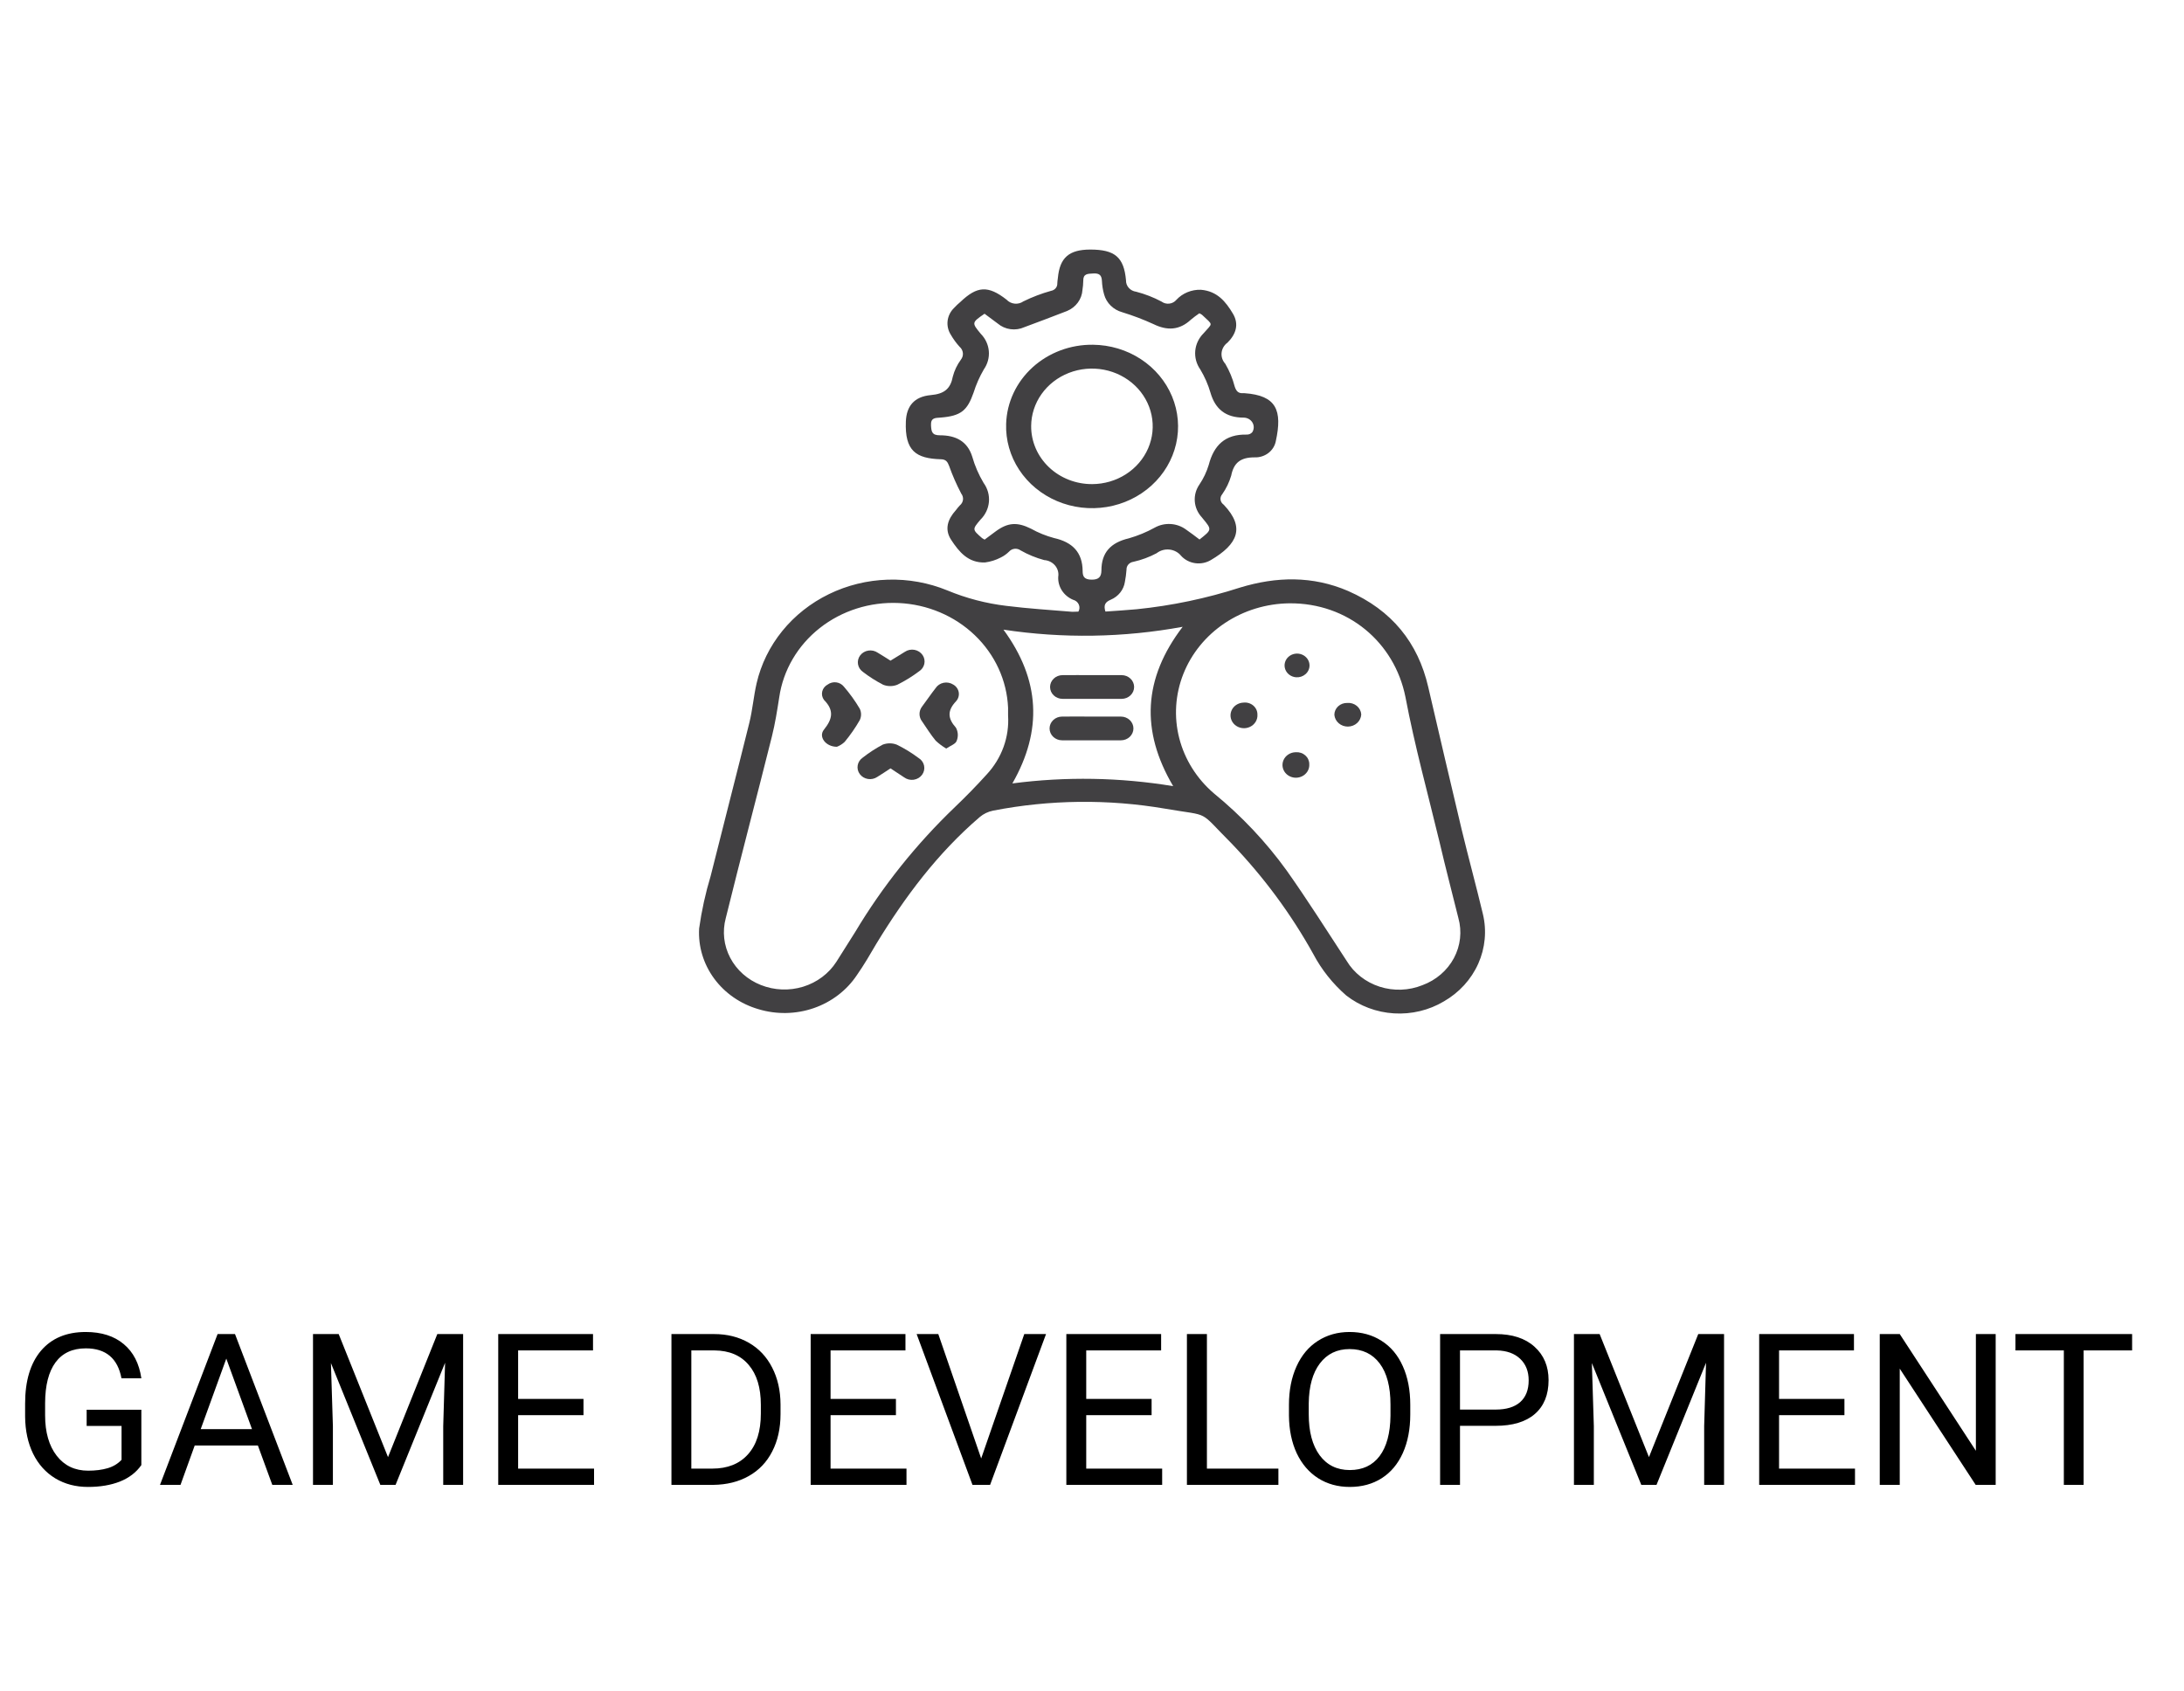 <svg width="350" height="271" viewBox="0 0 350 271" fill="none" xmlns="http://www.w3.org/2000/svg">
<g clip-path="url(#clip0)">
<path d="M172.82 98.032C172.921 97.858 172.979 97.663 172.989 97.464C172.999 97.264 172.961 97.065 172.879 96.882C172.796 96.699 172.67 96.536 172.511 96.406C172.351 96.276 172.163 96.182 171.96 96.131C171.218 95.818 170.594 95.297 170.17 94.638C169.747 93.98 169.544 93.214 169.59 92.443C169.641 92.125 169.621 91.801 169.534 91.49C169.446 91.18 169.291 90.89 169.08 90.639C168.869 90.388 168.605 90.182 168.306 90.032C168.006 89.883 167.677 89.794 167.34 89.772C166.01 89.414 164.735 88.889 163.55 88.213C163.277 88.016 162.936 87.927 162.595 87.962C162.255 87.997 161.942 88.155 161.72 88.403C161.335 88.787 160.886 89.109 160.39 89.354C159.607 89.762 158.754 90.032 157.87 90.152C155.15 90.257 153.68 88.432 152.43 86.53C151.32 84.829 151.88 83.222 153.18 81.778C153.379 81.51 153.593 81.254 153.82 81.008C154.104 80.777 154.285 80.452 154.326 80.098C154.367 79.745 154.264 79.391 154.04 79.106C153.288 77.674 152.64 76.194 152.1 74.677C151.85 74.021 151.6 73.631 150.79 73.612C146.79 73.498 144.98 72.272 145.17 67.547C145.27 65.143 146.46 63.574 149.17 63.327C151.35 63.137 152.33 62.3 152.7 60.342C152.951 59.382 153.385 58.474 153.98 57.662C154.228 57.354 154.346 56.969 154.309 56.584C154.271 56.198 154.083 55.839 153.78 55.58C153.247 54.995 152.781 54.357 152.39 53.679C151.953 53.005 151.766 52.212 151.86 51.426C151.955 50.64 152.324 49.906 152.91 49.344C153.22 49.002 153.56 48.688 153.91 48.394C156.59 45.837 158.34 45.713 161.31 48.032C161.641 48.39 162.1 48.617 162.599 48.668C163.097 48.719 163.597 48.591 164 48.308C165.419 47.609 166.906 47.043 168.44 46.616C168.731 46.566 168.993 46.416 169.177 46.196C169.361 45.976 169.455 45.699 169.44 45.418C169.44 45.133 169.5 44.848 169.53 44.563C169.83 41.302 171.31 40.01 174.71 40C178.64 40 180.12 41.198 180.45 44.934C180.436 45.376 180.595 45.807 180.896 46.144C181.197 46.481 181.619 46.7 182.08 46.759C183.496 47.125 184.859 47.655 186.14 48.337C186.495 48.599 186.944 48.717 187.39 48.665C187.836 48.614 188.242 48.396 188.52 48.061C189.007 47.533 189.611 47.114 190.289 46.835C190.967 46.555 191.702 46.422 192.44 46.445C195.06 46.654 196.44 48.346 197.6 50.304C198.6 52.015 198.04 53.603 196.72 54.914C196.453 55.109 196.231 55.353 196.067 55.632C195.903 55.911 195.801 56.219 195.767 56.537C195.733 56.855 195.769 57.176 195.871 57.481C195.973 57.785 196.139 58.067 196.36 58.308C197.032 59.455 197.54 60.683 197.87 61.958C198.1 62.633 198.39 63.061 199.19 63.023H199.45C204.56 63.384 205.54 65.76 204.45 70.741C204.299 71.489 203.871 72.159 203.243 72.63C202.615 73.102 201.829 73.342 201.03 73.308C198.82 73.308 197.72 74.163 197.31 76.226C196.997 77.294 196.508 78.308 195.86 79.23C195.759 79.348 195.683 79.485 195.638 79.631C195.593 79.778 195.58 79.931 195.599 80.083C195.617 80.234 195.668 80.381 195.747 80.514C195.826 80.646 195.933 80.763 196.06 80.856L196.15 80.941C199.54 84.534 198.4 87.215 194.04 89.772C193.291 90.216 192.4 90.392 191.527 90.266C190.654 90.141 189.857 89.723 189.28 89.088C189.056 88.81 188.775 88.578 188.454 88.406C188.133 88.234 187.779 88.126 187.414 88.087C187.048 88.048 186.677 88.079 186.324 88.179C185.972 88.279 185.644 88.446 185.36 88.669C184.194 89.291 182.942 89.755 181.64 90.047C181.323 90.09 181.034 90.243 180.829 90.476C180.623 90.71 180.517 91.008 180.53 91.312C180.483 91.969 180.397 92.623 180.27 93.27C180.178 93.888 179.923 94.474 179.527 94.973C179.132 95.472 178.61 95.867 178.01 96.122C177.13 96.492 176.82 96.958 177.15 98.023C178.78 97.909 180.48 97.804 182.15 97.652C187.788 97.08 193.342 95.916 198.71 94.183C204.56 92.395 210.37 92.281 216.04 94.724C223.04 97.795 227.25 103.004 228.89 110.143C230.65 117.747 232.433 125.352 234.24 132.956C235.33 137.481 236.56 141.968 237.64 146.492C238.281 149.158 238.022 151.949 236.898 154.466C235.774 156.984 233.843 159.1 231.38 160.513C228.998 161.929 226.208 162.599 223.404 162.428C220.6 162.258 217.923 161.255 215.75 159.563C213.575 157.67 211.782 155.415 210.46 152.909C206.907 146.506 202.511 140.558 197.38 135.209C191.83 129.648 194.23 130.922 186.73 129.62C177.596 128.056 168.232 128.163 159.14 129.933C158.353 130.094 157.623 130.444 157.02 130.951C150.23 136.768 145.02 143.764 140.47 151.217C139.47 152.928 138.47 154.658 137.31 156.312C135.686 158.745 133.26 160.599 130.411 161.585C127.562 162.57 124.45 162.631 121.56 161.759C118.68 160.925 116.176 159.197 114.451 156.852C112.725 154.507 111.876 151.679 112.04 148.821C112.439 145.975 113.057 143.16 113.89 140.399C115.94 132.205 118.06 124.03 120.09 115.837C120.6 113.764 120.77 111.616 121.25 109.525C121.954 106.476 123.358 103.613 125.363 101.141C127.368 98.668 129.924 96.649 132.847 95.226C135.769 93.803 138.987 93.013 142.269 92.911C145.551 92.81 148.816 93.4 151.83 94.639C154.836 95.888 158.015 96.72 161.27 97.11C164.77 97.547 168.27 97.766 171.84 98.061C172.17 98.061 172.51 98.032 172.82 98.032ZM206.63 96.701C202.929 96.744 199.328 97.846 196.297 99.865C193.266 101.884 190.946 104.725 189.641 108.018C188.336 111.31 188.106 114.9 188.982 118.318C189.858 121.736 191.799 124.824 194.55 127.177C198.979 130.799 202.895 134.953 206.2 139.534C209.56 144.287 212.64 149.164 215.81 154.011C216.981 155.96 218.864 157.434 221.101 158.152C223.339 158.87 225.775 158.784 227.95 157.909C230.138 157.102 231.936 155.555 232.999 153.566C234.061 151.577 234.315 149.285 233.71 147.129C232.71 143.089 231.65 139.068 230.71 135.029C228.84 127.262 226.71 119.544 225.23 111.711C223.47 102.937 216 96.626 206.63 96.701V96.701ZM161.55 114.667C161.55 114.259 161.55 113.85 161.55 113.432C161.36 109.06 159.457 104.914 156.213 101.809C152.97 98.704 148.622 96.865 144.024 96.654C139.427 96.444 134.912 97.876 131.369 100.669C127.827 103.462 125.512 107.415 124.88 111.749C124.55 113.859 124.22 115.979 123.7 118.051C121.27 127.776 118.71 137.414 116.31 147.158C115.735 149.289 115.987 151.545 117.019 153.514C118.051 155.483 119.794 157.033 121.93 157.88C124.084 158.739 126.49 158.836 128.712 158.152C130.934 157.468 132.824 156.05 134.04 154.154C135.04 152.595 136.04 150.989 137.04 149.401C141.418 142.076 146.799 135.335 153.04 129.354C154.8 127.671 156.51 125.922 158.14 124.116C160.546 121.519 161.772 118.122 161.55 114.667V114.667ZM192.23 86.473C194.23 84.895 194.23 84.895 192.76 83.118L192.6 82.918C191.937 82.202 191.541 81.298 191.472 80.346C191.403 79.394 191.666 78.448 192.22 77.652C192.875 76.678 193.377 75.618 193.71 74.506C194.52 71.416 196.29 69.563 199.84 69.658C200.003 69.657 200.165 69.622 200.312 69.555C200.459 69.487 200.588 69.389 200.69 69.268C200.837 69.034 200.916 68.768 200.919 68.496C200.922 68.224 200.849 67.956 200.708 67.719C200.567 67.483 200.362 67.286 200.115 67.149C199.867 67.012 199.586 66.939 199.3 66.939C196.43 66.939 194.75 65.57 193.99 62.956C193.611 61.647 193.06 60.389 192.35 59.211C191.733 58.332 191.45 57.28 191.546 56.228C191.642 55.176 192.113 54.186 192.88 53.422C194.37 51.692 194.48 52.215 192.64 50.466C192.506 50.364 192.358 50.281 192.2 50.219C191.732 50.536 191.282 50.876 190.85 51.236C189.02 52.937 187.06 53.032 184.85 51.949C183.231 51.207 181.56 50.572 179.85 50.047C179.147 49.852 178.509 49.487 177.999 48.987C177.489 48.487 177.124 47.87 176.94 47.196C176.738 46.482 176.621 45.748 176.59 45.01C176.54 44.154 176.22 43.783 175.24 43.831C174.26 43.878 173.58 43.878 173.6 45.01C173.592 45.503 173.548 45.995 173.47 46.483C173.424 47.206 173.169 47.902 172.733 48.496C172.297 49.089 171.698 49.557 171 49.848C168.73 50.741 166.43 51.587 164.15 52.443C163.46 52.755 162.689 52.866 161.933 52.763C161.177 52.66 160.47 52.347 159.9 51.863C159.19 51.321 158.47 50.798 157.78 50.285C155.71 51.711 155.71 51.73 157.17 53.498C157.917 54.256 158.373 55.232 158.464 56.267C158.555 57.302 158.275 58.336 157.67 59.202C156.979 60.386 156.426 61.639 156.02 62.937C155.02 65.789 154.02 66.673 150.74 66.93C149.87 66.996 149.14 66.93 149.2 68.184C149.26 69.183 149.34 69.781 150.65 69.772C153.16 69.772 155.04 70.722 155.81 73.203C156.228 74.671 156.84 76.083 157.63 77.405C158.274 78.292 158.575 79.364 158.482 80.438C158.389 81.513 157.908 82.523 157.12 83.299C155.79 84.867 155.81 84.876 157.39 86.255C157.518 86.342 157.652 86.421 157.79 86.492L159.5 85.219C161.5 83.726 163.01 83.641 165.23 84.743C166.384 85.389 167.621 85.89 168.91 86.236C171.91 86.901 173.47 88.565 173.5 91.511C173.5 92.376 173.73 92.89 174.91 92.909C176.09 92.928 176.5 92.453 176.51 91.426C176.51 88.574 177.99 86.968 180.91 86.283C182.355 85.868 183.745 85.294 185.05 84.572C185.819 84.141 186.706 83.939 187.598 83.991C188.489 84.044 189.343 84.349 190.05 84.867C190.78 85.361 191.48 85.912 192.23 86.473ZM189.53 100.466C180.058 102.209 170.338 102.364 160.81 100.922C166.7 108.964 167.09 117.082 162.24 125.57C170.802 124.451 179.495 124.598 188.01 126.008C182.77 117.129 183.21 108.745 189.53 100.466Z" fill="#414042"/>
<path d="M209.82 122.471C209.85 122.88 209.75 123.288 209.533 123.642C209.317 123.996 208.993 124.28 208.604 124.457C208.216 124.634 207.78 124.696 207.354 124.635C206.928 124.573 206.531 124.392 206.215 124.114C205.898 123.835 205.677 123.473 205.58 123.074C205.483 122.675 205.515 122.257 205.671 121.875C205.827 121.493 206.1 121.164 206.454 120.932C206.809 120.699 207.229 120.573 207.66 120.57C207.936 120.549 208.213 120.583 208.475 120.669C208.736 120.755 208.976 120.892 209.179 121.07C209.382 121.249 209.544 121.466 209.654 121.707C209.764 121.948 209.821 122.208 209.82 122.471Z" fill="#414042"/>
<path d="M207.71 108.555C207.322 108.528 206.951 108.393 206.643 108.168C206.334 107.943 206.101 107.637 205.973 107.288C205.844 106.939 205.825 106.562 205.918 106.203C206.012 105.845 206.213 105.519 206.498 105.267C206.783 105.016 207.138 104.848 207.522 104.786C207.905 104.723 208.299 104.768 208.656 104.915C209.013 105.063 209.317 105.305 209.531 105.614C209.744 105.923 209.859 106.284 209.86 106.654C209.861 106.916 209.804 107.176 209.695 107.416C209.585 107.657 209.424 107.873 209.222 108.051C209.02 108.23 208.782 108.367 208.521 108.454C208.261 108.54 207.985 108.575 207.71 108.555V108.555Z" fill="#414042"/>
<path d="M201.51 114.515C201.542 114.924 201.444 115.332 201.229 115.688C201.015 116.043 200.693 116.33 200.306 116.51C199.919 116.691 199.484 116.757 199.057 116.7C198.63 116.643 198.23 116.466 197.91 116.192C197.59 115.917 197.363 115.558 197.259 115.16C197.156 114.763 197.179 114.344 197.328 113.96C197.476 113.575 197.742 113.241 198.092 113.001C198.442 112.761 198.859 112.627 199.29 112.614C199.57 112.585 199.854 112.612 200.123 112.694C200.392 112.776 200.639 112.912 200.849 113.091C201.058 113.271 201.226 113.49 201.34 113.736C201.454 113.981 201.512 114.247 201.51 114.515Z" fill="#414042"/>
<path d="M218.15 114.515C218.121 115.035 217.885 115.526 217.49 115.887C217.095 116.248 216.571 116.453 216.023 116.46C215.475 116.467 214.945 116.276 214.539 115.926C214.134 115.575 213.884 115.092 213.84 114.572C213.84 114.319 213.893 114.067 213.997 113.834C214.1 113.6 214.252 113.388 214.443 113.211C214.634 113.034 214.861 112.895 215.109 112.802C215.358 112.709 215.623 112.665 215.89 112.671C216.167 112.647 216.446 112.675 216.711 112.755C216.976 112.835 217.221 112.965 217.432 113.137C217.643 113.309 217.815 113.52 217.938 113.757C218.062 113.994 218.134 114.252 218.15 114.515V114.515Z" fill="#414042"/>
<path d="M134.12 119.696C132.31 119.696 131.12 118.08 132.05 116.939C133.42 115.238 133.7 113.859 132.05 112.186C131.905 111.991 131.805 111.768 131.756 111.533C131.708 111.298 131.712 111.056 131.769 110.823C131.825 110.59 131.933 110.371 132.085 110.18C132.237 109.989 132.429 109.83 132.65 109.715C132.841 109.575 133.059 109.473 133.292 109.414C133.524 109.354 133.767 109.339 134.006 109.369C134.244 109.399 134.475 109.474 134.683 109.589C134.891 109.703 135.074 109.856 135.22 110.038C136.183 111.149 137.039 112.338 137.78 113.593C137.919 113.881 137.99 114.194 137.99 114.51C137.99 114.827 137.919 115.14 137.78 115.428C137.078 116.653 136.268 117.82 135.36 118.916C135.005 119.252 134.584 119.517 134.12 119.696V119.696Z" fill="#414042"/>
<path d="M151.64 119.981C151.027 119.623 150.46 119.199 149.95 118.717C149.16 117.766 148.49 116.682 147.78 115.646C147.506 115.298 147.358 114.874 147.358 114.439C147.358 114.004 147.506 113.58 147.78 113.232C148.5 112.281 149.18 111.255 149.93 110.304C150.071 110.085 150.258 109.895 150.479 109.746C150.7 109.597 150.95 109.492 151.214 109.438C151.479 109.384 151.752 109.381 152.018 109.431C152.284 109.48 152.536 109.58 152.76 109.724C152.995 109.857 153.196 110.038 153.349 110.254C153.502 110.469 153.603 110.714 153.645 110.971C153.687 111.228 153.669 111.49 153.592 111.74C153.515 111.989 153.381 112.22 153.2 112.414C151.8 113.907 151.86 115.143 153.2 116.644C153.376 116.972 153.476 117.331 153.494 117.699C153.511 118.066 153.445 118.433 153.3 118.774C153.13 119.258 152.31 119.525 151.64 119.981Z" fill="#414042"/>
<path d="M142.71 105.893C143.49 105.409 144.23 104.943 145.01 104.477C145.231 104.327 145.483 104.222 145.748 104.167C146.014 104.113 146.289 104.111 146.555 104.16C146.822 104.21 147.075 104.311 147.3 104.457C147.524 104.603 147.715 104.791 147.86 105.009C148.14 105.43 148.236 105.939 148.125 106.426C148.015 106.913 147.708 107.34 147.27 107.614C146.186 108.428 145.024 109.144 143.8 109.753C143.441 109.896 143.055 109.97 142.665 109.97C142.275 109.97 141.889 109.896 141.53 109.753C140.393 109.166 139.316 108.482 138.31 107.709C138.096 107.563 137.914 107.378 137.775 107.166C137.636 106.953 137.543 106.716 137.5 106.469C137.457 106.222 137.466 105.969 137.526 105.725C137.586 105.481 137.696 105.251 137.85 105.047C138.004 104.844 138.198 104.671 138.422 104.539C138.646 104.407 138.895 104.318 139.155 104.278C139.415 104.237 139.681 104.245 139.937 104.303C140.194 104.36 140.436 104.464 140.65 104.61C141.31 104.99 141.97 105.437 142.71 105.893Z" fill="#414042"/>
<path d="M142.71 123.156C141.94 123.66 141.28 124.106 140.58 124.534C140.365 124.678 140.123 124.781 139.866 124.836C139.61 124.891 139.345 124.898 139.086 124.855C138.827 124.813 138.579 124.723 138.356 124.589C138.134 124.456 137.942 124.282 137.79 124.078C137.638 123.874 137.53 123.643 137.472 123.4C137.415 123.156 137.408 122.904 137.452 122.657C137.497 122.411 137.592 122.176 137.732 121.964C137.873 121.753 138.055 121.57 138.27 121.426C139.265 120.645 140.333 119.951 141.46 119.354C142.182 119.076 142.988 119.076 143.71 119.354C144.94 119.955 146.105 120.668 147.19 121.483C147.42 121.62 147.618 121.799 147.773 122.011C147.927 122.223 148.035 122.462 148.089 122.714C148.143 122.967 148.143 123.227 148.088 123.48C148.033 123.732 147.925 123.971 147.77 124.183C147.615 124.395 147.416 124.575 147.186 124.712C146.956 124.848 146.698 124.939 146.43 124.978C146.161 125.017 145.887 125.004 145.624 124.939C145.361 124.874 145.115 124.759 144.9 124.601C144.17 124.106 143.46 123.669 142.71 123.156Z" fill="#414042"/>
<path d="M175.16 55.257C177.898 55.284 180.565 56.087 182.822 57.562C185.078 59.037 186.82 61.118 187.827 63.538C188.834 65.959 189.06 68.61 188.475 71.153C187.89 73.695 186.521 76.015 184.543 77.815C182.566 79.616 180.069 80.815 177.371 81.26C174.673 81.706 171.896 81.377 169.396 80.316C166.895 79.255 164.784 77.51 163.332 75.304C161.879 73.097 161.151 70.529 161.24 67.928C161.347 64.502 162.867 61.254 165.471 58.883C168.075 56.513 171.555 55.21 175.16 55.257V55.257ZM175.04 77.595C176.962 77.586 178.838 77.036 180.432 76.015C182.026 74.994 183.267 73.547 183.998 71.858C184.729 70.168 184.918 68.31 184.54 66.519C184.163 64.727 183.236 63.082 181.877 61.79C180.518 60.498 178.787 59.617 176.902 59.258C175.018 58.9 173.063 59.079 171.286 59.774C169.508 60.468 167.986 61.648 166.912 63.163C165.838 64.678 165.26 66.462 165.25 68.289C165.242 69.513 165.49 70.727 165.979 71.859C166.468 72.992 167.189 74.02 168.1 74.886C169.01 75.752 170.093 76.437 171.284 76.902C172.475 77.367 173.752 77.603 175.04 77.595V77.595Z" fill="#414042"/>
<path d="M175.08 108.213C176.63 108.213 178.19 108.213 179.75 108.213C180.28 108.213 180.789 108.413 181.164 108.77C181.539 109.126 181.75 109.61 181.75 110.114C181.75 110.618 181.539 111.102 181.164 111.458C180.789 111.815 180.28 112.015 179.75 112.015C176.59 112.015 173.44 112.015 170.28 112.015C169.75 112.015 169.241 111.815 168.866 111.458C168.491 111.102 168.28 110.618 168.28 110.114C168.28 109.61 168.491 109.126 168.866 108.77C169.241 108.413 169.75 108.213 170.28 108.213C171.88 108.194 173.48 108.213 175.08 108.213Z" fill="#414042"/>
<path d="M174.99 114.857C176.54 114.857 178.09 114.857 179.64 114.857C180.17 114.857 180.679 115.058 181.054 115.414C181.429 115.771 181.64 116.254 181.64 116.759C181.64 117.263 181.429 117.746 181.054 118.103C180.679 118.459 180.17 118.66 179.64 118.66C176.49 118.66 173.35 118.66 170.2 118.66C169.67 118.66 169.161 118.459 168.786 118.103C168.411 117.746 168.2 117.263 168.2 116.759C168.2 116.254 168.411 115.771 168.786 115.414C169.161 115.058 169.67 114.857 170.2 114.857C171.8 114.829 173.4 114.857 174.99 114.857Z" fill="#414042"/>
</g>
<path d="M22.652 234.829C21.833 236.002 20.688 236.882 19.216 237.469C17.755 238.044 16.05 238.332 14.102 238.332C12.133 238.332 10.384 237.873 8.856 236.954C7.329 236.024 6.145 234.707 5.304 233.003C4.474 231.299 4.048 229.323 4.025 227.076V224.968C4.025 221.326 4.872 218.504 6.565 216.501C8.27 214.498 10.661 213.496 13.737 213.496C16.261 213.496 18.292 214.144 19.83 215.438C21.369 216.722 22.309 218.549 22.652 220.917H19.465C18.867 217.718 16.963 216.119 13.754 216.119C11.618 216.119 9.996 216.872 8.89 218.377C7.794 219.871 7.241 222.04 7.229 224.885V226.86C7.229 229.572 7.849 231.73 9.089 233.335C10.329 234.929 12.005 235.726 14.119 235.726C15.315 235.726 16.36 235.593 17.257 235.327C18.153 235.062 18.895 234.613 19.481 233.982V228.554H13.887V225.964H22.652V234.829ZM41.329 231.691H31.202L28.928 238H25.641L34.871 213.828H37.66L46.907 238H43.637L41.329 231.691ZM32.165 229.068H40.383L36.266 217.763L32.165 229.068ZM54.278 213.828L62.181 233.551L70.083 213.828H74.217V238H71.029V228.587L71.328 218.427L63.393 238H60.952L53.033 218.477L53.349 228.587V238H50.161V213.828H54.278ZM93.508 226.827H83.032V235.394H95.201V238H79.845V213.828H95.035V216.451H83.032V224.221H93.508V226.827ZM107.603 238V213.828H114.426C116.529 213.828 118.388 214.293 120.004 215.223C121.62 216.152 122.865 217.475 123.739 219.19C124.625 220.906 125.073 222.876 125.084 225.101V226.645C125.084 228.924 124.641 230.922 123.756 232.638C122.882 234.353 121.625 235.67 119.987 236.589C118.36 237.507 116.462 237.978 114.293 238H107.603ZM110.79 216.451V235.394H114.144C116.601 235.394 118.51 234.63 119.871 233.103C121.243 231.575 121.93 229.4 121.93 226.578V225.167C121.93 222.422 121.282 220.292 119.987 218.775C118.703 217.248 116.877 216.473 114.509 216.451H110.79ZM143.578 226.827H133.103V235.394H145.271V238H129.915V213.828H145.105V216.451H133.103V224.221H143.578V226.827ZM157.241 233.767L164.147 213.828H167.634L158.669 238H155.847L146.898 213.828H150.368L157.241 233.767ZM184.551 226.827H174.075V235.394H186.244V238H170.888V213.828H186.078V216.451H174.075V224.221H184.551V226.827ZM193.416 235.394H204.871V238H190.212V213.828H193.416V235.394ZM226.005 226.694C226.005 229.063 225.606 231.132 224.81 232.903C224.013 234.663 222.884 236.008 221.423 236.938C219.962 237.867 218.257 238.332 216.31 238.332C214.406 238.332 212.718 237.867 211.246 236.938C209.774 235.997 208.629 234.663 207.81 232.937C207.002 231.199 206.587 229.19 206.564 226.91V225.167C206.564 222.843 206.968 220.79 207.776 219.008C208.584 217.226 209.724 215.865 211.196 214.924C212.679 213.972 214.373 213.496 216.276 213.496C218.213 213.496 219.918 213.966 221.39 214.907C222.873 215.837 224.013 217.193 224.81 218.975C225.606 220.745 226.005 222.81 226.005 225.167V226.694ZM222.834 225.134C222.834 222.267 222.258 220.07 221.107 218.543C219.956 217.005 218.346 216.235 216.276 216.235C214.262 216.235 212.674 217.005 211.512 218.543C210.361 220.07 209.769 222.195 209.735 224.918V226.694C209.735 229.472 210.316 231.658 211.479 233.252C212.652 234.835 214.262 235.626 216.31 235.626C218.368 235.626 219.962 234.879 221.091 233.385C222.22 231.88 222.801 229.727 222.834 226.927V225.134ZM233.974 228.537V238H230.786V213.828H239.701C242.346 213.828 244.416 214.503 245.91 215.854C247.415 217.204 248.168 218.991 248.168 221.216C248.168 223.562 247.432 225.372 245.96 226.645C244.499 227.906 242.402 228.537 239.668 228.537H233.974ZM233.974 225.931H239.701C241.406 225.931 242.712 225.532 243.619 224.735C244.527 223.927 244.98 222.765 244.98 221.249C244.98 219.81 244.527 218.659 243.619 217.796C242.712 216.933 241.466 216.484 239.884 216.451H233.974V225.931ZM256.353 213.828L264.255 233.551L272.157 213.828H276.291V238H273.104V228.587L273.402 218.427L265.467 238H263.026L255.107 218.477L255.423 228.587V238H252.235V213.828H256.353ZM295.582 226.827H285.106V235.394H297.275V238H281.919V213.828H297.109V216.451H285.106V224.221H295.582V226.827ZM319.82 238H316.616L304.447 219.373V238H301.243V213.828H304.447L316.649 232.538V213.828H319.82V238ZM341.685 216.451H333.915V238H330.744V216.451H322.991V213.828H341.685V216.451Z" fill="black"/>
<defs>
<clipPath id="clip0">
<rect width="126" height="122.5" fill="white" transform="translate(112 40)"/>
</clipPath>
</defs>
</svg>
